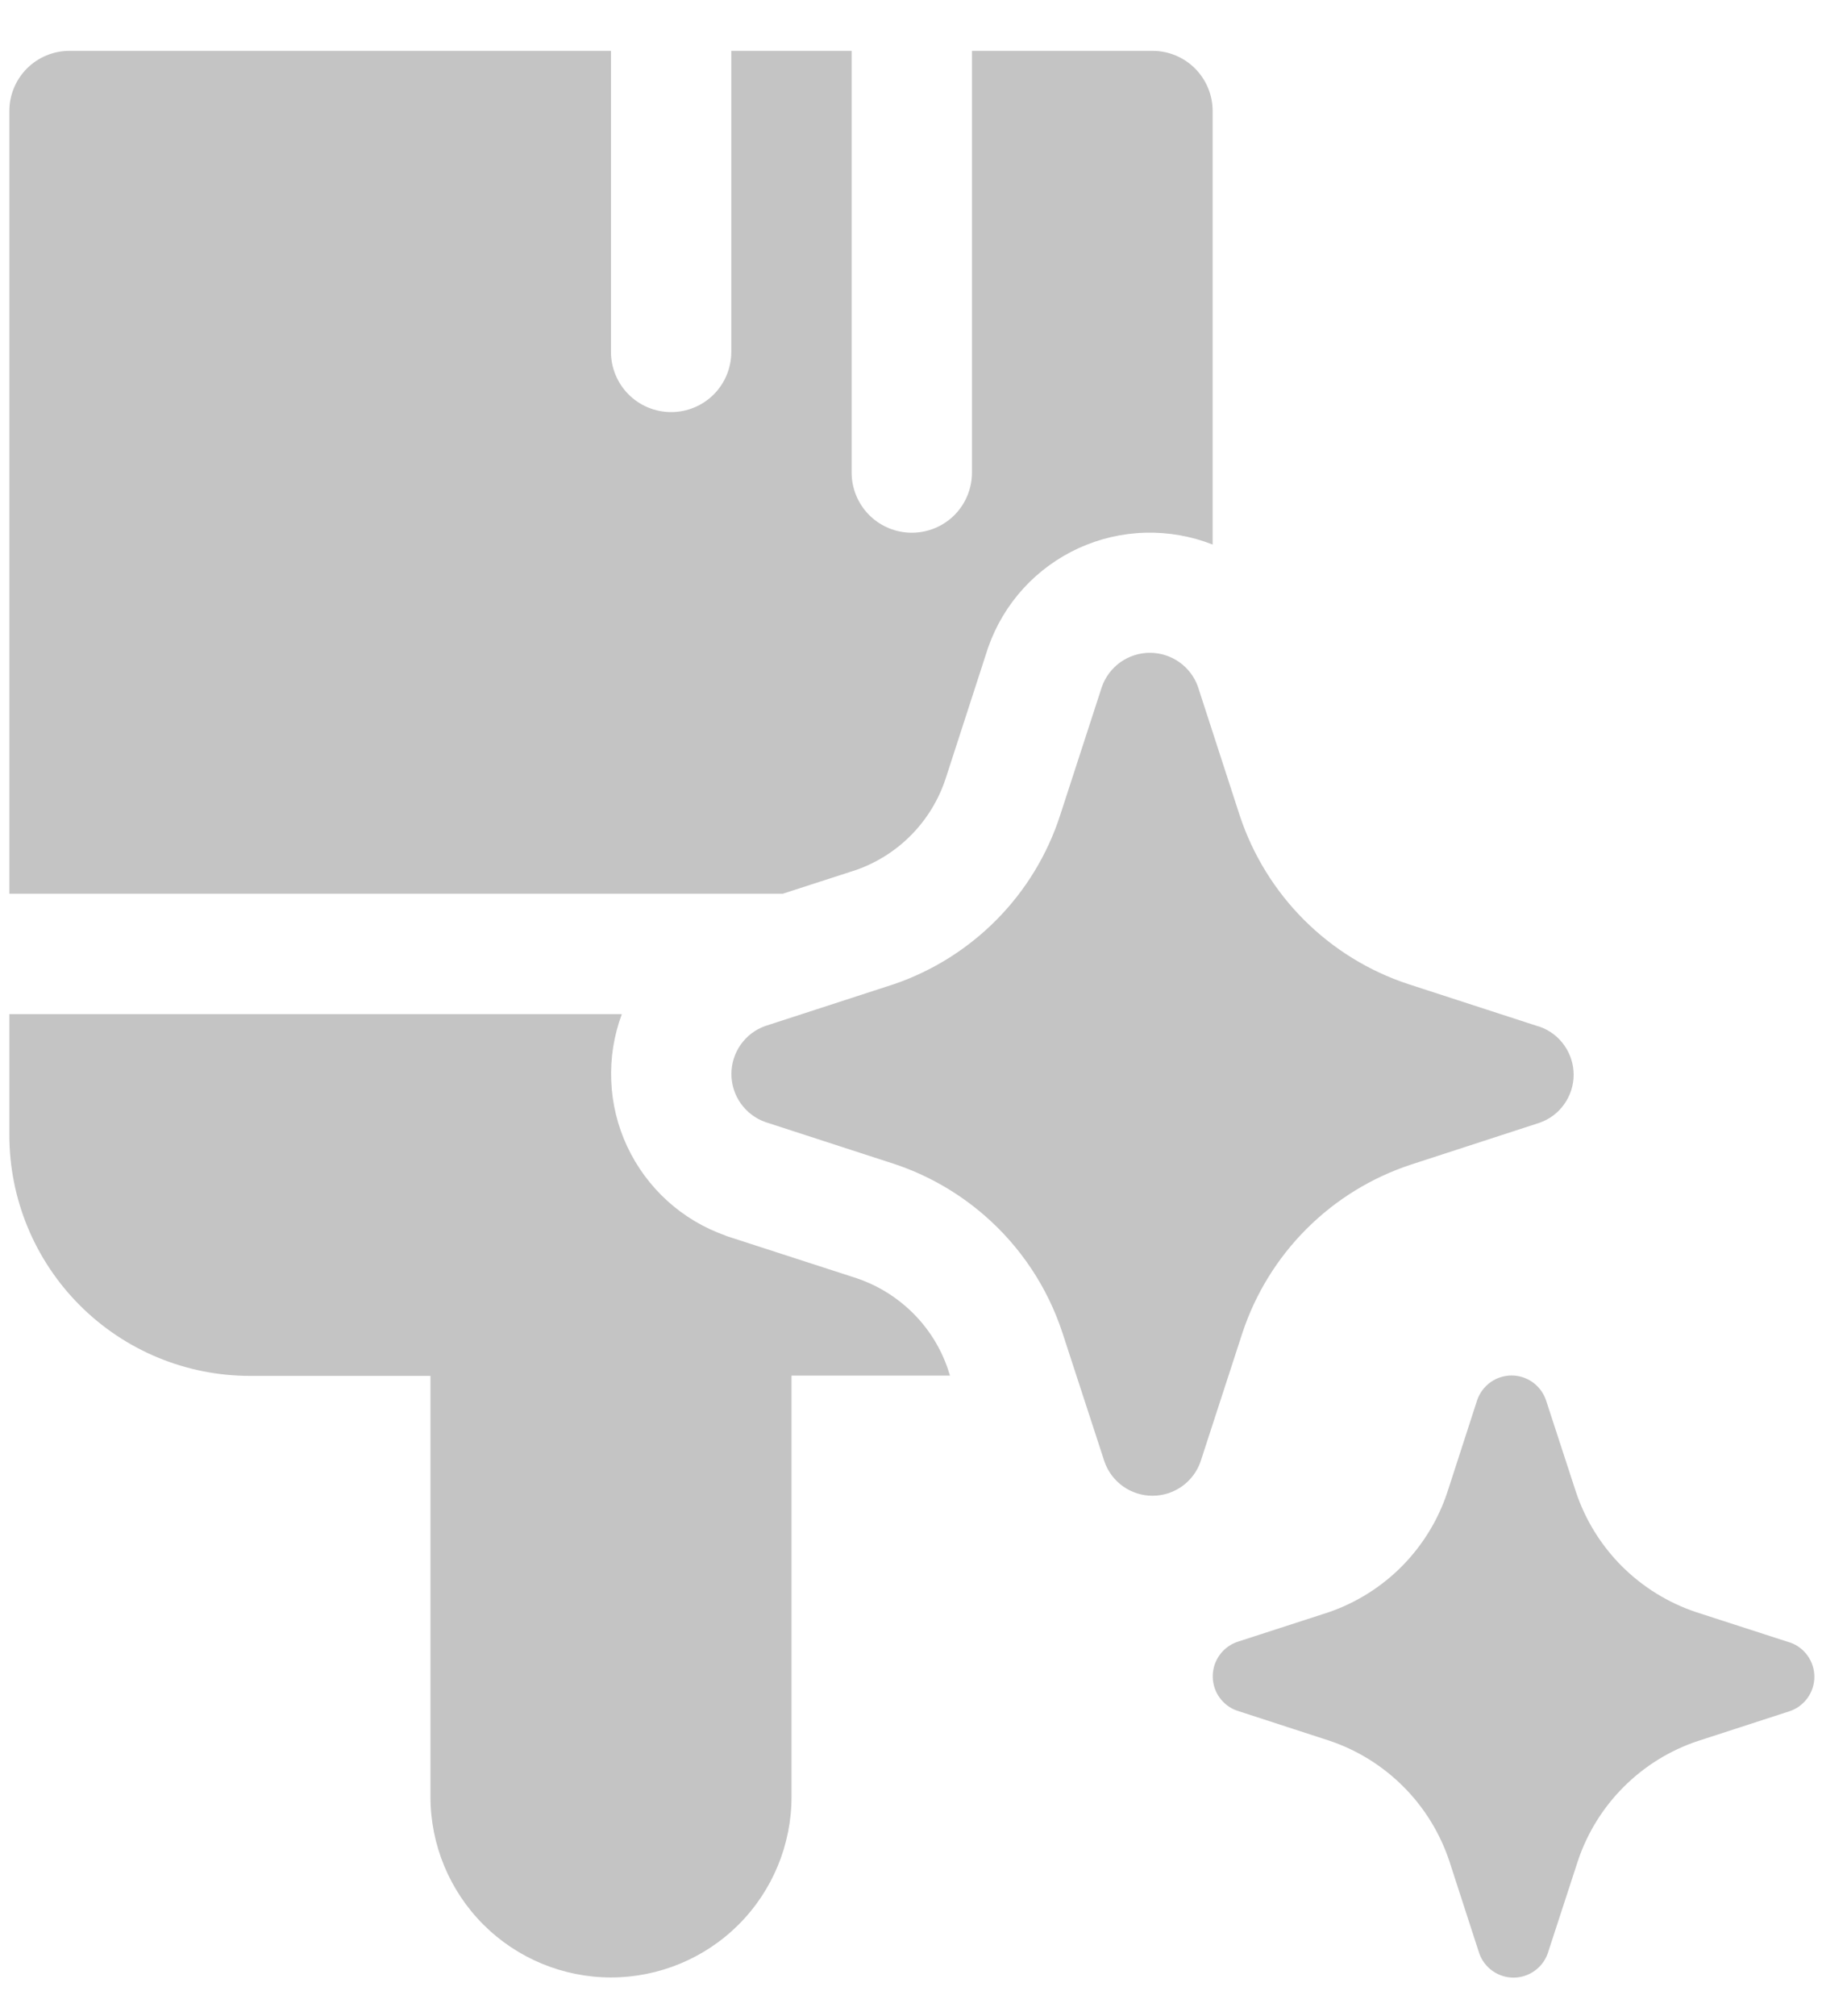 <svg xmlns="http://www.w3.org/2000/svg" width="33" height="36" viewBox="0 0 33 36" fill="none">
<path d="M21.404 12.264L22.152 14.567C22.385 15.268 22.778 15.904 23.3 16.426C23.822 16.947 24.459 17.34 25.16 17.571L27.463 18.319L27.508 18.332C27.686 18.394 27.84 18.51 27.948 18.664C28.057 18.818 28.116 19.001 28.116 19.19C28.116 19.378 28.057 19.562 27.948 19.715C27.84 19.869 27.686 19.985 27.508 20.047L25.205 20.796C24.505 21.027 23.867 21.419 23.345 21.941C22.823 22.462 22.43 23.099 22.198 23.799L21.449 26.1C21.387 26.277 21.271 26.431 21.117 26.54C20.963 26.649 20.78 26.707 20.591 26.707C20.403 26.707 20.22 26.649 20.066 26.54C19.912 26.431 19.796 26.277 19.734 26.1L18.983 23.799C18.716 22.985 18.233 22.259 17.586 21.699C17.115 21.291 16.569 20.979 15.978 20.783L13.675 20.035C13.497 19.972 13.344 19.856 13.235 19.702C13.126 19.549 13.068 19.365 13.068 19.177C13.068 18.988 13.126 18.805 13.235 18.651C13.344 18.497 13.497 18.381 13.675 18.319L15.978 17.571C16.67 17.333 17.297 16.938 17.811 16.417C18.325 15.896 18.711 15.263 18.938 14.567L19.686 12.267C19.748 12.088 19.864 11.934 20.018 11.824C20.172 11.715 20.356 11.656 20.545 11.656C20.734 11.656 20.918 11.715 21.072 11.824C21.226 11.934 21.342 12.086 21.404 12.264ZM31.95 29.318L30.303 28.785C29.804 28.618 29.35 28.337 28.977 27.965C28.605 27.593 28.324 27.139 28.157 26.639L27.62 24.995C27.575 24.868 27.492 24.758 27.383 24.68C27.273 24.602 27.142 24.56 27.007 24.56C26.872 24.56 26.741 24.602 26.631 24.68C26.522 24.758 26.439 24.868 26.394 24.995L25.861 26.639C25.697 27.136 25.421 27.587 25.054 27.96C24.687 28.332 24.239 28.614 23.746 28.785L22.101 29.318C22.006 29.352 21.921 29.407 21.851 29.479C21.781 29.552 21.729 29.639 21.698 29.735C21.668 29.831 21.66 29.932 21.676 30.032C21.691 30.131 21.729 30.225 21.787 30.307C21.864 30.415 21.974 30.501 22.101 30.544L23.746 31.079C24.247 31.246 24.702 31.528 25.075 31.902C25.449 32.276 25.729 32.732 25.896 33.233L26.429 34.876C26.473 35.003 26.556 35.113 26.666 35.191C26.776 35.269 26.907 35.311 27.041 35.311C27.176 35.311 27.307 35.269 27.417 35.191C27.527 35.113 27.61 35.003 27.654 34.876L28.19 33.233C28.356 32.733 28.637 32.279 29.01 31.906C29.383 31.533 29.837 31.252 30.337 31.086L31.982 30.552C32.109 30.508 32.219 30.425 32.297 30.315C32.375 30.206 32.417 30.074 32.417 29.94C32.417 29.805 32.375 29.674 32.297 29.564C32.219 29.454 32.109 29.371 31.982 29.327L31.95 29.318ZM10.916 0.908V6.283C10.916 6.568 11.03 6.842 11.231 7.043C11.433 7.245 11.706 7.358 11.992 7.358C12.277 7.358 12.55 7.245 12.752 7.043C12.953 6.842 13.066 6.568 13.066 6.283V0.908H15.216V8.438C15.216 8.723 15.33 8.996 15.531 9.198C15.733 9.399 16.006 9.512 16.291 9.512C16.577 9.512 16.85 9.399 17.052 9.198C17.253 8.996 17.366 8.723 17.366 8.438V0.908H20.591C20.877 0.908 21.15 1.021 21.352 1.223C21.553 1.425 21.666 1.698 21.666 1.983V9.723C21.284 9.573 20.875 9.501 20.464 9.512C20.053 9.522 19.649 9.616 19.275 9.786C18.901 9.957 18.565 10.201 18.287 10.504C18.01 10.807 17.796 11.163 17.659 11.551L17.65 11.576L16.896 13.901C16.772 14.278 16.563 14.622 16.285 14.905C16.007 15.189 15.667 15.404 15.292 15.535L13.985 15.958H0.167V1.983C0.167 1.698 0.28 1.425 0.481 1.223C0.683 1.021 0.956 0.908 1.242 0.908H10.916ZM11.11 18.108H0.167V20.267C0.167 21.407 0.62 22.501 1.426 23.307C2.232 24.114 3.326 24.567 4.466 24.567H7.691V32.083C7.691 32.938 8.031 33.759 8.636 34.364C9.241 34.968 10.061 35.308 10.916 35.308C11.772 35.308 12.592 34.968 13.197 34.364C13.802 33.759 14.142 32.938 14.142 32.083V24.562H16.973L16.943 24.47V24.466C16.796 24.022 16.532 23.627 16.178 23.322C15.922 23.1 15.626 22.931 15.305 22.823L12.983 22.071L12.959 22.06C12.576 21.925 12.224 21.715 11.923 21.442C11.622 21.169 11.379 20.839 11.206 20.471C11.034 20.104 10.937 19.705 10.921 19.3C10.904 18.894 10.968 18.489 11.11 18.108Z" fill="#C4C4C4"/>
</svg>